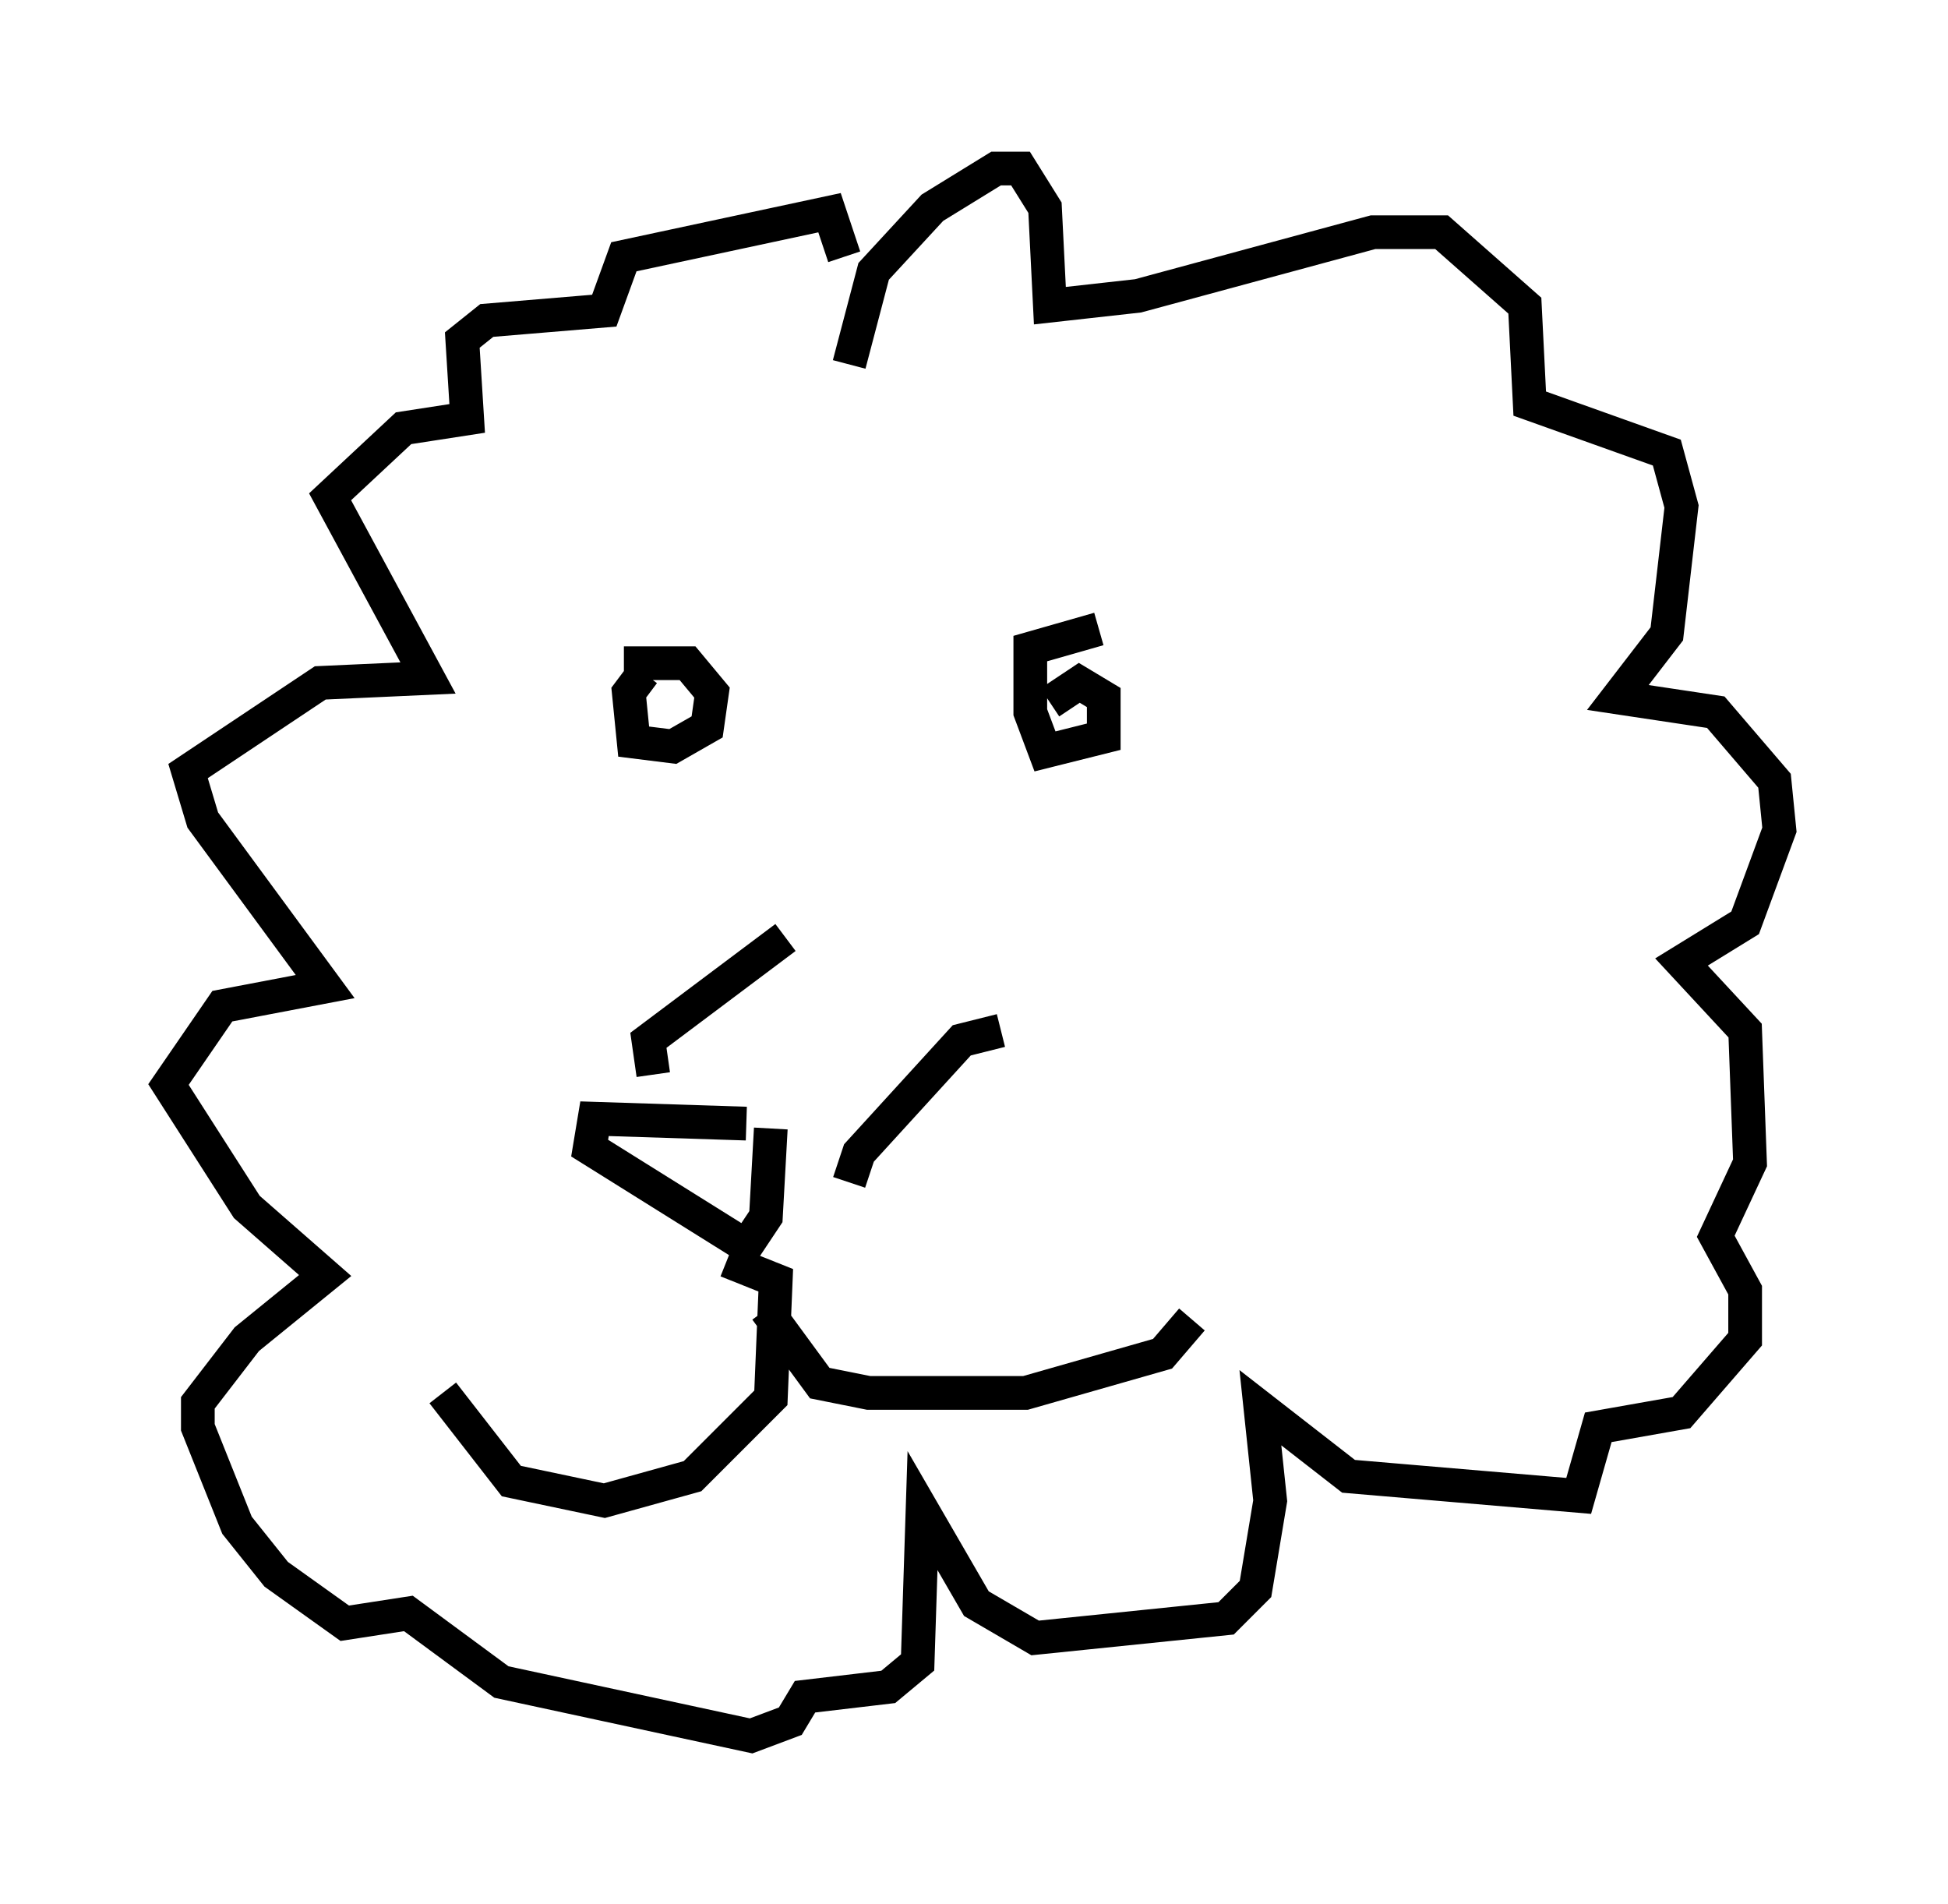 <?xml version="1.0" encoding="utf-8" ?>
<svg baseProfile="full" height="56.48" version="1.1" width="57.788" xmlns="http://www.w3.org/2000/svg" xmlns:ev="http://www.w3.org/2001/xml-events" xmlns:xlink="http://www.w3.org/1999/xlink"><defs /><rect fill="white" height="56.48" width="57.788" x="0" y="0" /><path d="M16.62, 20.687 m1.888, -1.017 l1.888, 0.0 0.726, 0.872 l-0.145, 1.017 -1.017, 0.581 l-1.162, -0.145 -0.145, -1.453 l0.436, -0.581 m12.056, 0.872 l0.872, -0.581 0.726, 0.436 l0.0, 1.162 -1.743, 0.436 l-0.436, -1.162 0.0, -1.888 l2.034, -0.581 m-10.458, 14.67 l-4.503, -0.145 -0.145, 0.872 l4.648, 2.905 0.581, -0.872 l0.145, -2.615 m-3.486, -1.598 l-0.145, -1.017 4.067, -3.05 m1.888, 7.263 l0.291, -0.872 3.05, -3.341 l1.162, -0.291 m-6.972, 8.279 l1.598, 2.179 1.453, 0.291 l4.648, 0.0 4.067, -1.162 l0.872, -1.017 m-13.799, -1.743 l1.453, 0.581 -0.145, 3.486 l-2.324, 2.324 -2.615, 0.726 l-2.76, -0.581 -2.034, -2.615 m12.056, -30.503 l0.726, -2.76 1.743, -1.888 l1.888, -1.162 0.726, 0.0 l0.726, 1.162 0.145, 2.905 l2.615, -0.291 6.972, -1.888 l2.034, 0.0 2.469, 2.179 l0.145, 2.905 4.067, 1.453 l0.436, 1.598 -0.436, 3.777 l-1.453, 1.888 2.905, 0.436 l1.743, 2.034 0.145, 1.453 l-1.017, 2.76 -1.888, 1.162 l1.888, 2.034 0.145, 3.922 l-1.017, 2.179 0.872, 1.598 l0.0, 1.453 -1.888, 2.179 l-2.469, 0.436 -0.581, 2.034 l-6.827, -0.581 -2.615, -2.034 l0.291, 2.76 -0.436, 2.615 l-0.872, 0.872 -5.665, 0.581 l-1.743, -1.017 -1.598, -2.76 l-0.145, 4.503 -0.872, 0.726 l-2.469, 0.291 -0.436, 0.726 l-1.162, 0.436 -7.408, -1.598 l-2.76, -2.034 -1.888, 0.291 l-2.034, -1.453 -1.162, -1.453 l-1.162, -2.905 0.0, -0.726 l1.453, -1.888 2.324, -1.888 l-2.324, -2.034 -2.324, -3.631 l1.598, -2.324 3.05, -0.581 l-3.631, -4.939 -0.436, -1.453 l3.922, -2.615 3.196, -0.145 l-2.905, -5.374 2.179, -2.034 l1.888, -0.291 -0.145, -2.324 l0.726, -0.581 3.486, -0.291 l0.581, -1.598 6.101, -1.307 l0.436, 1.307 " fill="none" stroke="black" stroke-width="1" /></svg>